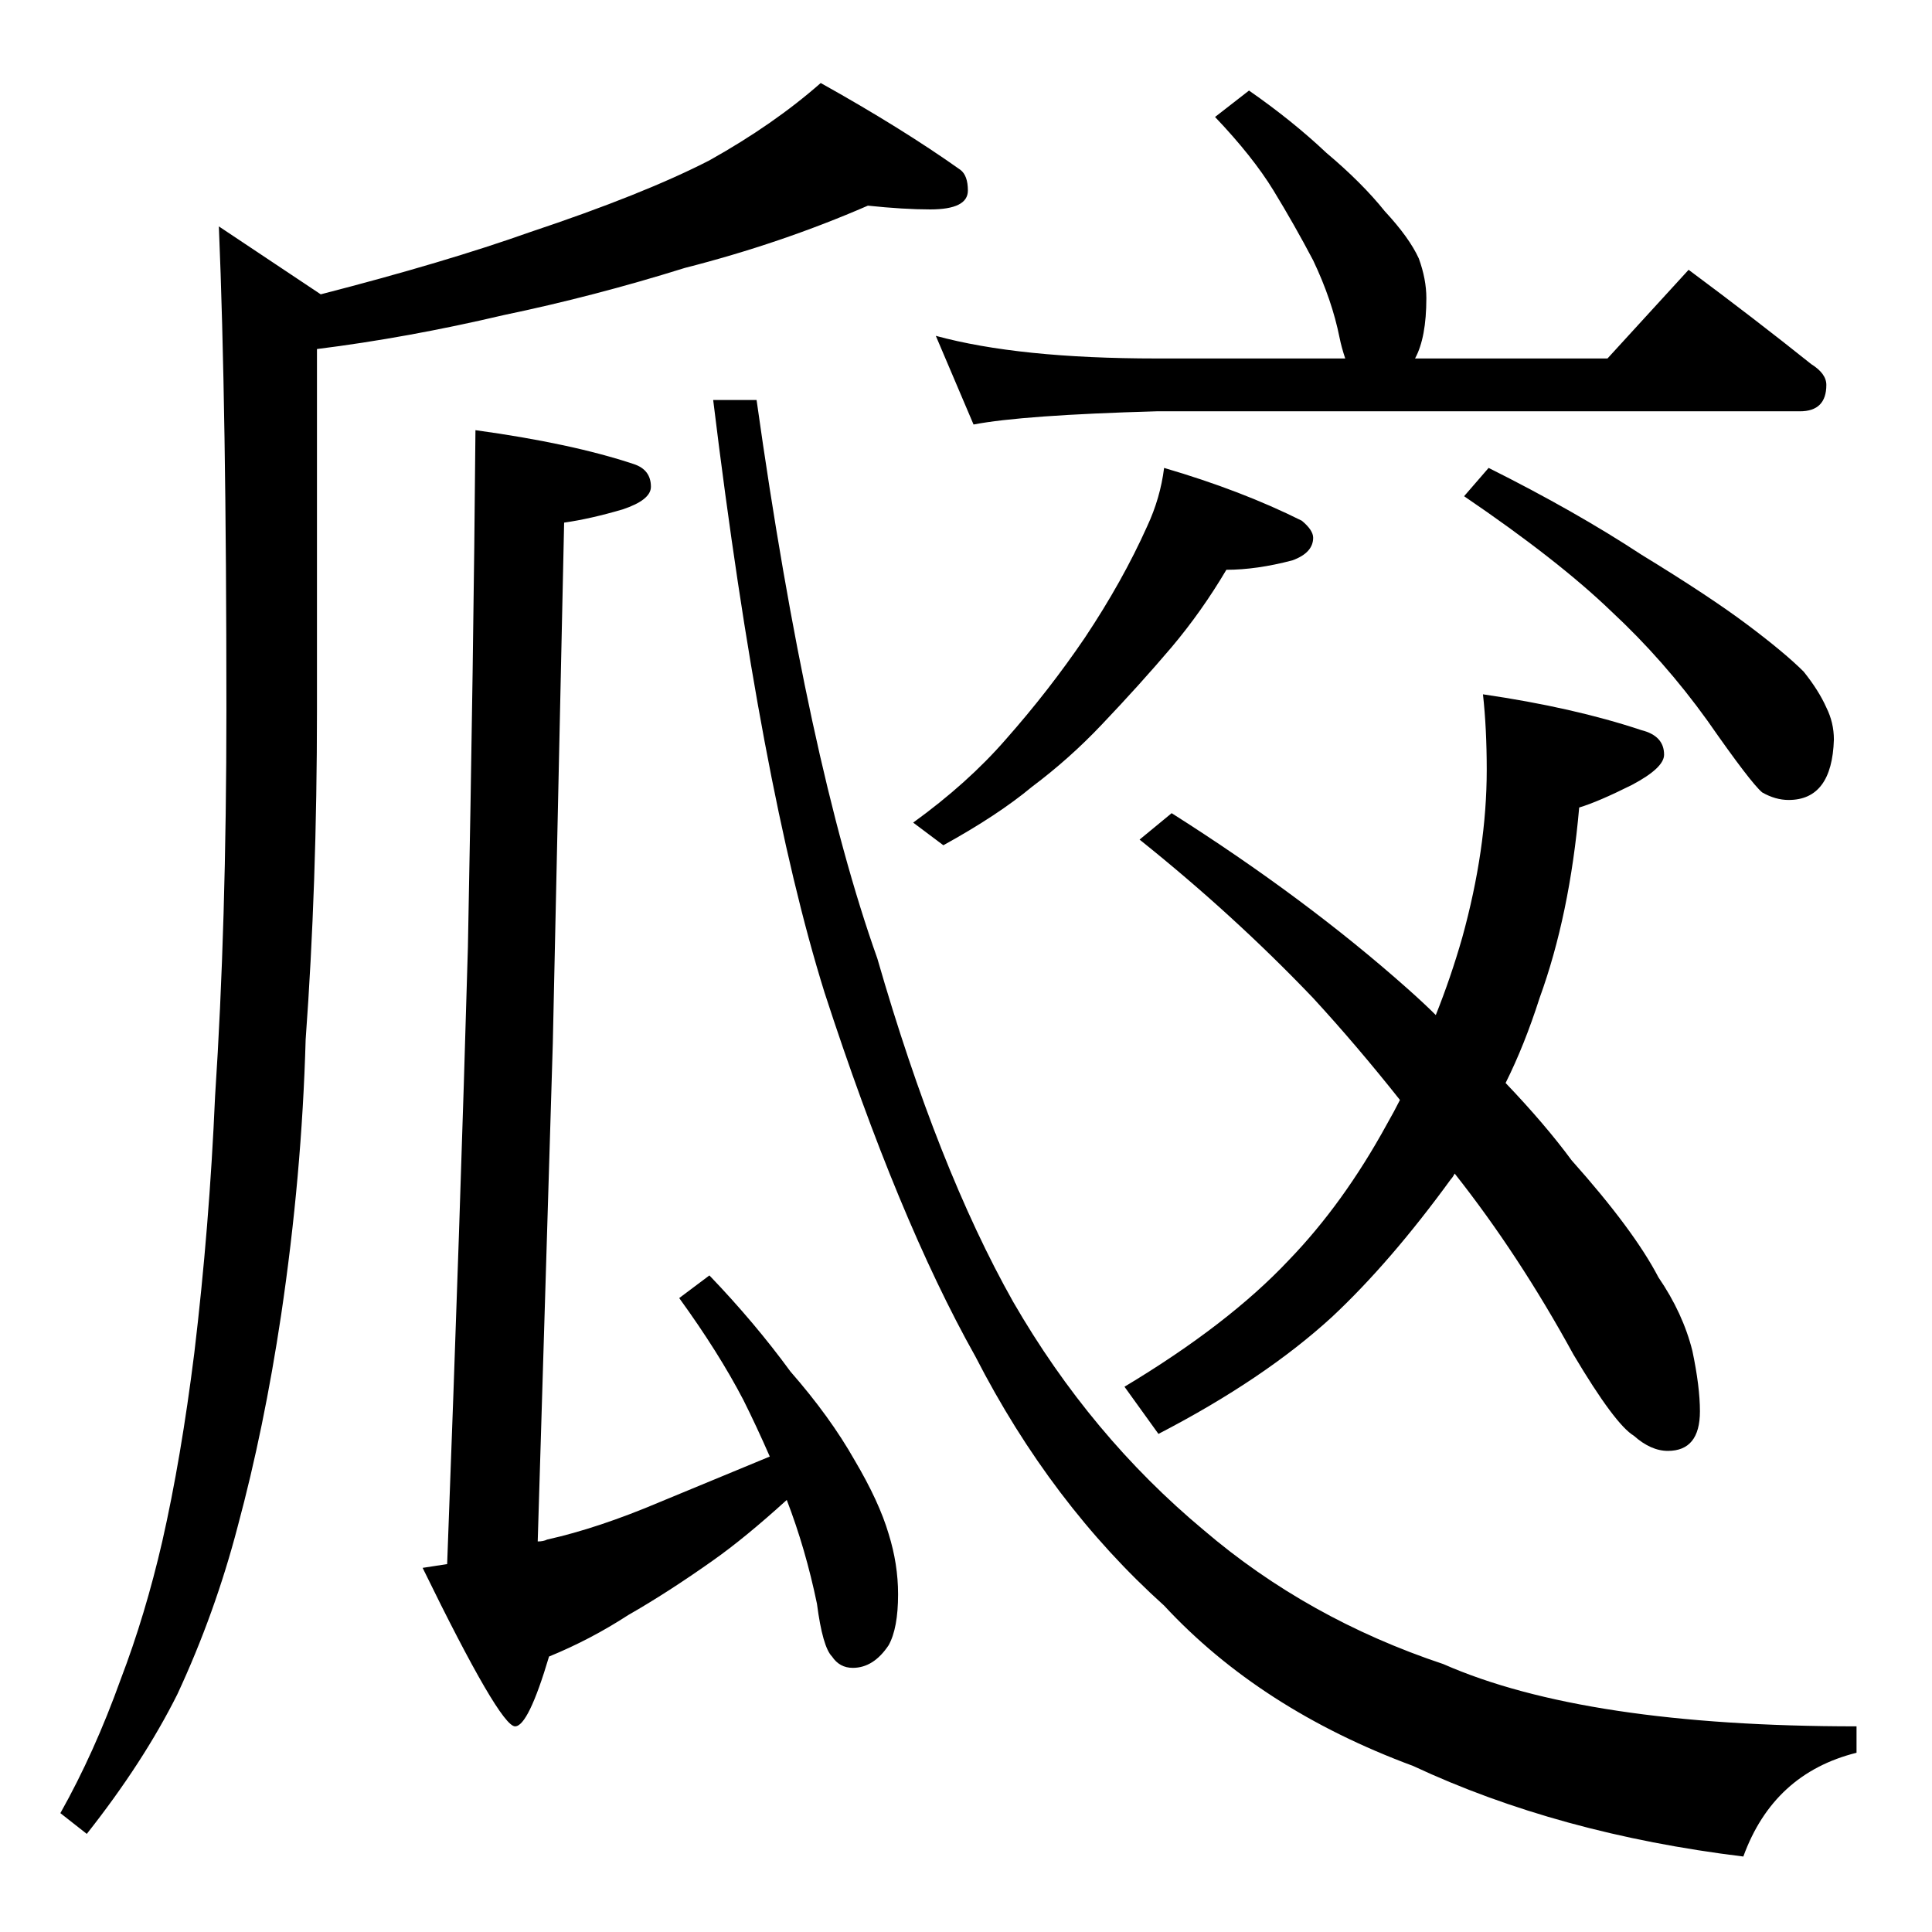 <?xml version="1.0" standalone="no"?>
<!DOCTYPE svg PUBLIC "-//W3C//DTD SVG 1.1//EN" "http://www.w3.org/Graphics/SVG/1.1/DTD/svg11.dtd" >
<svg xmlns="http://www.w3.org/2000/svg" xmlns:xlink="http://www.w3.org/1999/xlink" version="1.1" viewBox="0 -204 1024 1024">
  <g transform="matrix(1 0 0 -1 0 820)">
   <path fill="currentColor"
d="M460 915q-46 -20 -97 -33q-48 -15 -96 -25q-51 -12 -99 -18v-191q0 -93 -6 -175q-2 -72 -13 -146q-9 -60 -23 -112q-12 -46 -32 -89q-18 -36 -48 -74l-14 11q18 32 32 71q13 34 22 73q10 44 17 100q8 67 11 136q6 91 6 205q0 160 -4 256l54 -36q66 17 111 33q60 20 95 38
q34 19 59 41q43 -24 74 -46q4 -3 4 -11q0 -10 -20 -10q-14 0 -33 2zM662 976q23 -16 41 -33q19 -16 31 -31q13 -14 18 -25q4 -11 4 -21q0 -21 -6 -32h102l43 47q35 -26 65 -50q8 -5 8 -11q0 -14 -14 -14h-341q-71 -2 -97 -7l-20 47q44 -12 117 -12h100q-2 6 -3 11
q-4 20 -14 41q-10 19 -21 37t-31 39zM617 776q41 -12 73 -28q6 -5 6 -9q0 -8 -11 -12q-19 -5 -35 -5q-13 -22 -29 -41q-17 -20 -37 -41q-17 -18 -37 -33q-18 -15 -47 -31l-16 12q29 21 49 44q23 26 42 54q20 30 33 59q7 15 9 31zM789 776q46 -23 81 -46q36 -22 56 -37
t30 -25q8 -10 12 -19q4 -8 4 -17q-1 -32 -24 -32q-7 0 -14 4q-6 5 -29 38q-23 32 -51 58q-28 27 -78 61zM786 656q48 -7 84 -19q12 -3 12 -13q0 -7 -17 -16q-18 -9 -28 -12q-5 -57 -21 -101q-8 -25 -18 -45q21 -22 35 -41q33 -37 46 -62q13 -19 18 -39q4 -19 4 -32
q0 -21 -17 -21q-9 0 -18 8q-10 6 -32 43q-29 53 -63 96q-1 -2 -2 -3q-32 -44 -63 -73q-36 -33 -92 -62l-18 25q55 33 87 67q29 30 52 72q4 7 7 13q-23 29 -46 54q-42 44 -92 84l17 14q71 -45 125 -93q9 -8 15 -14q8 20 14 41q13 47 13 89q0 22 -2 40zM252 796q51 -7 84 -18
q9 -3 9 -12q0 -7 -15 -12q-17 -5 -31 -7l-6 -276l-8 -264q3 0 5 1q27 6 60 20l58 24q-7 16 -14 30q-13 25 -34 54l16 12q24 -25 43 -51q21 -24 34 -47q13 -22 18 -39q5 -16 5 -32q0 -18 -5 -27q-8 -12 -19 -12q-7 0 -11 6q-5 5 -8 28q-6 29 -16 55q-22 -20 -39 -32
q-24 -17 -45 -29q-20 -13 -42 -22q-11 -37 -18 -37q-8 0 -49 84l13 2q7 186 11 327q3 154 4 274zM378 812h23q27 -192 64 -296q32 -111 72 -182q41 -71 101 -121q55 -47 127 -71q75 -33 219 -33v-14q-44 -11 -60 -55q-98 12 -175 48q-81 30 -132 85q-60 54 -100 132
q-41 73 -80 193q-34 109 -59 314z" />
  </g>

</svg>
